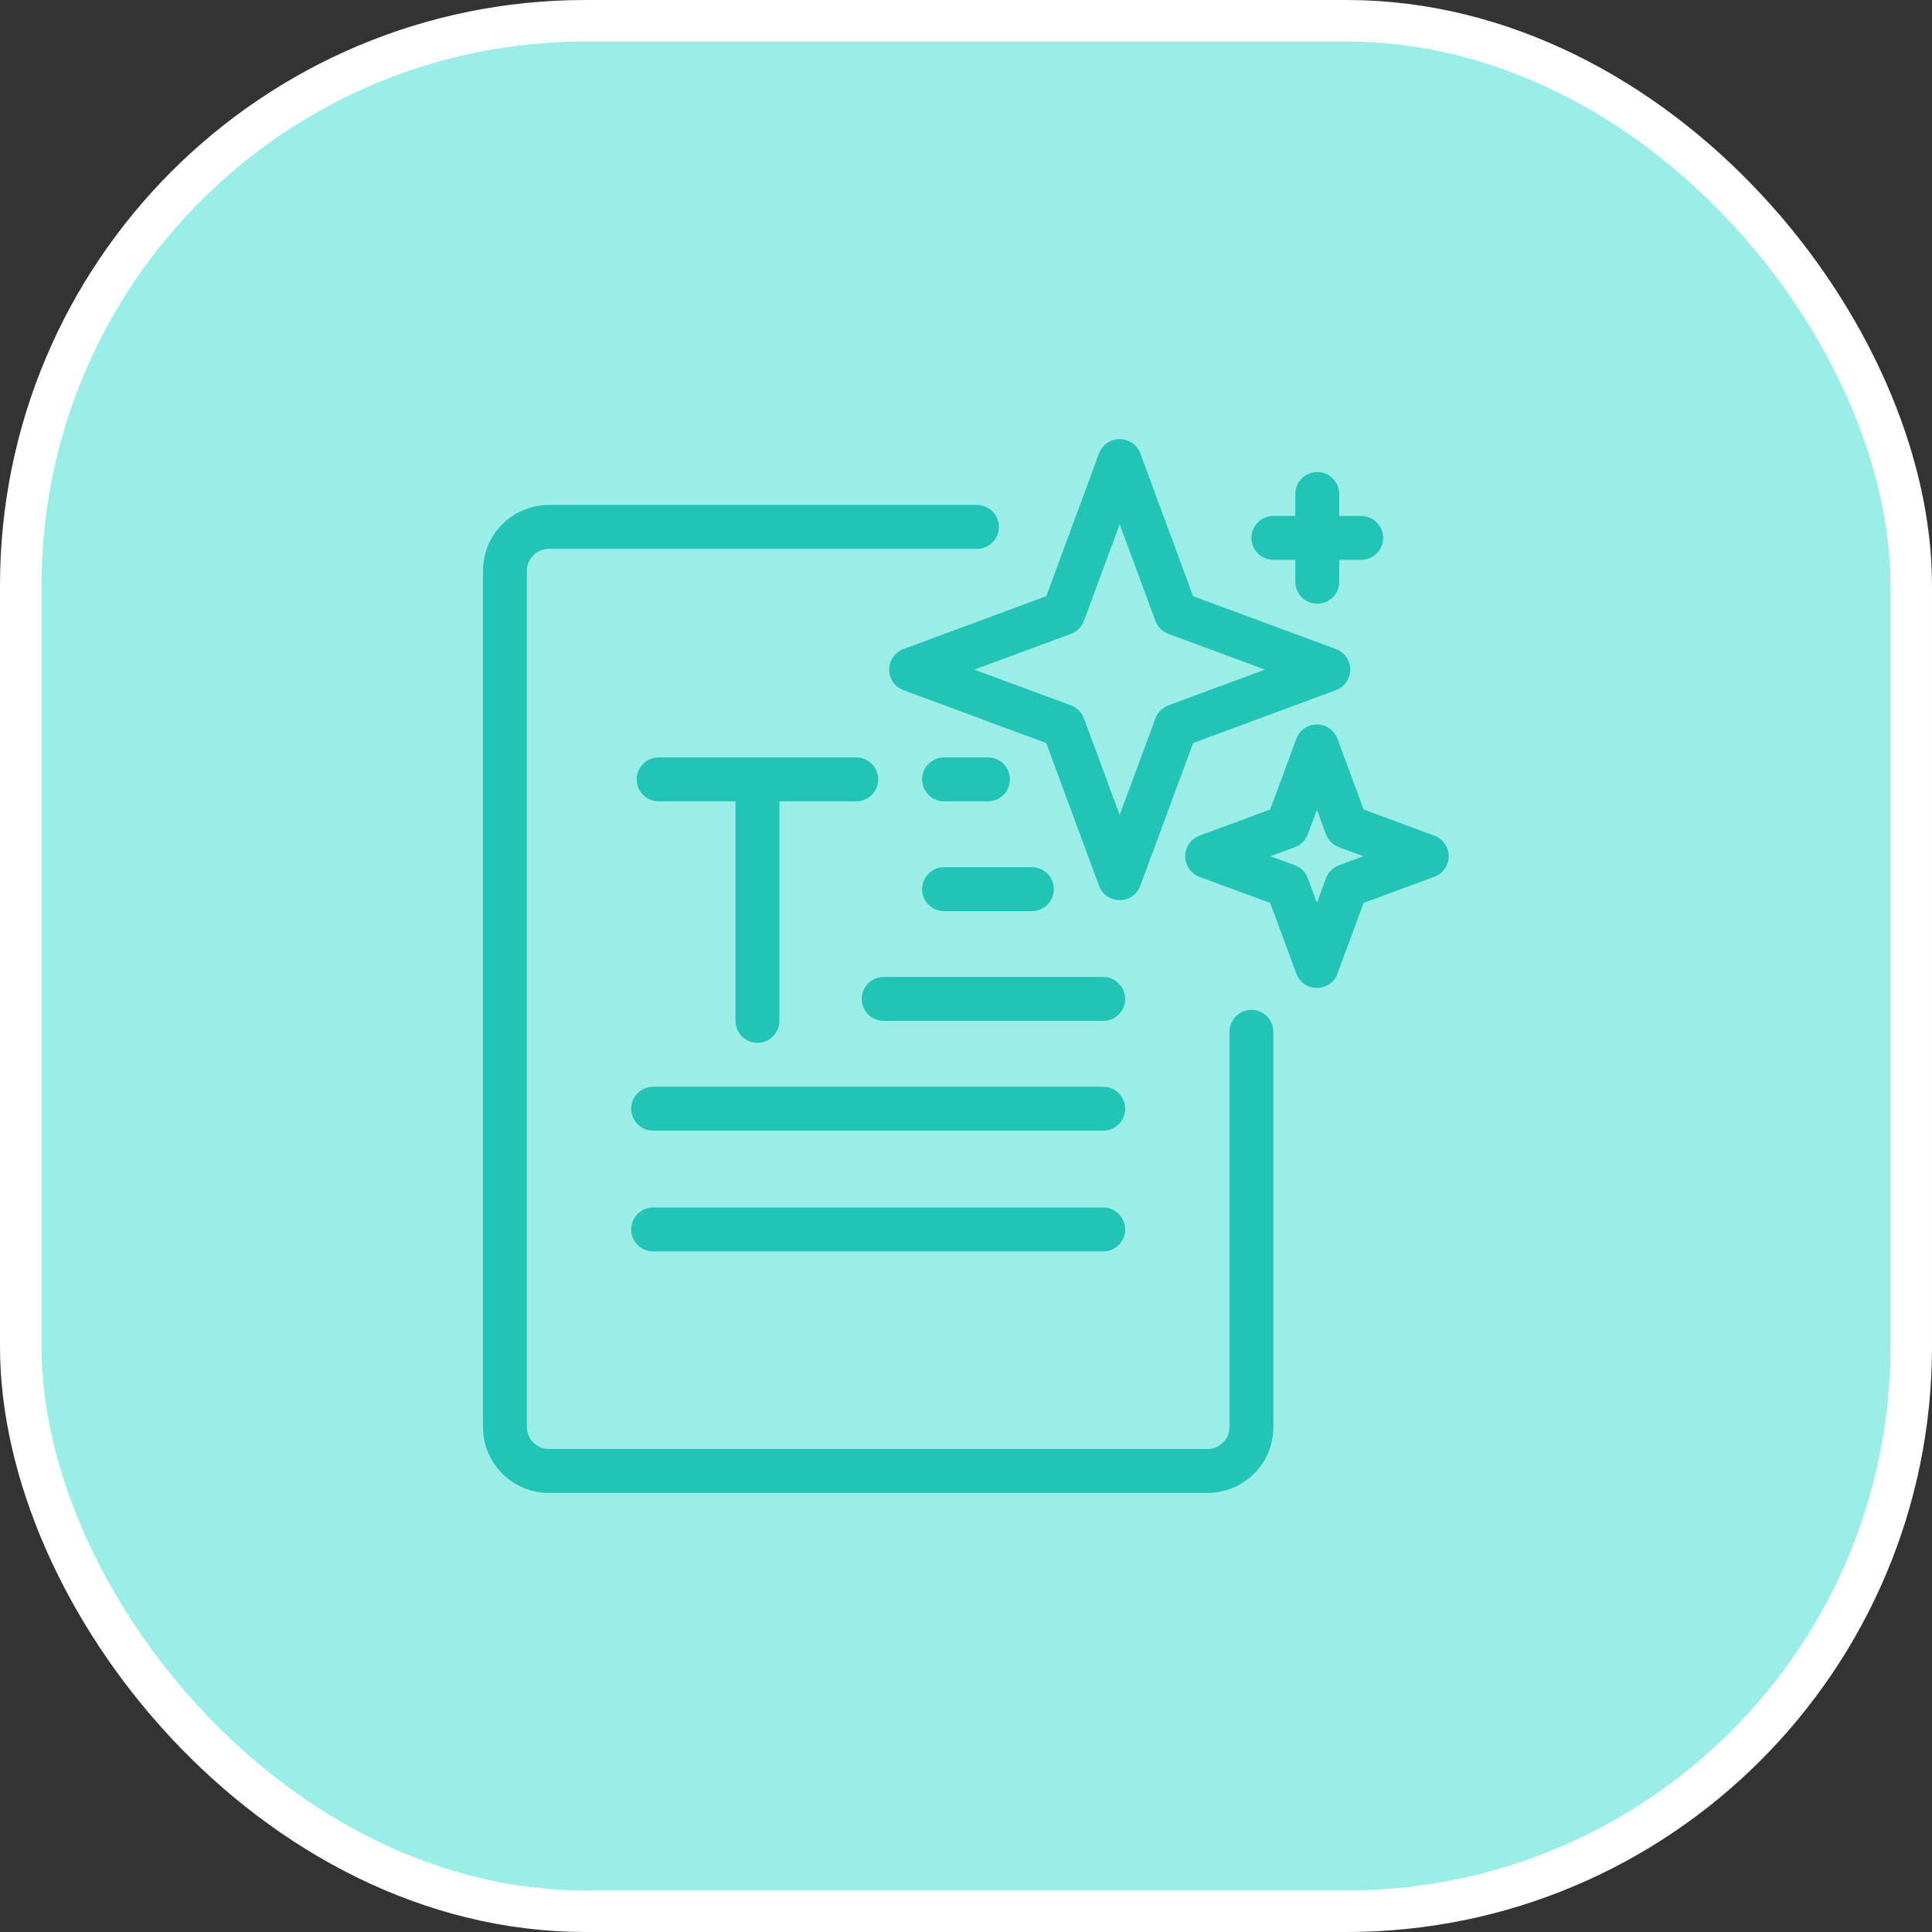<svg width="66" height="66" viewBox="0 0 66 66" fill="none" xmlns="http://www.w3.org/2000/svg">
<rect x="0" y="0" width="66" height="66" fill="#333333" stroke="none"/>
<rect x="0.709" y="0.709" width="64.582" height="64.582" rx="19.291" fill="#9AEEE7"/>
<rect x="0.709" y="0.709" width="64.582" height="64.582" rx="19.291" stroke="white" stroke-width="1.418"/>
<path fill-rule="evenodd" clip-rule="evenodd" d="M33.375 17.25H18.75C18.154 17.25 17.58 17.487 17.16 17.909C16.736 18.331 16.5 18.903 16.5 19.5C16.5 24.904 16.5 43.346 16.5 48.75C16.5 49.993 17.509 51 18.75 51H41.25C42.491 51 43.5 49.993 43.5 48.75C43.5 44.951 43.5 35.25 43.5 35.25C43.5 34.836 43.163 34.5 42.75 34.5C42.337 34.5 42 34.836 42 35.25C42 35.25 42 44.951 42 48.75C42 49.164 41.666 49.5 41.25 49.5H18.75C18.334 49.5 18 49.164 18 48.75C18 43.346 18 24.904 18 19.5C18 19.301 18.079 19.11 18.221 18.97C18.36 18.829 18.551 18.75 18.75 18.75H33.375C33.788 18.75 34.125 18.414 34.125 18C34.125 17.586 33.788 17.25 33.375 17.25ZM22.312 42.75H37.688C38.1 42.75 38.438 42.414 38.438 42C38.438 41.586 38.1 41.25 37.688 41.25H22.312C21.9 41.25 21.562 41.586 21.562 42C21.562 42.414 21.9 42.75 22.312 42.75ZM22.312 38.625H37.688C38.1 38.625 38.438 38.289 38.438 37.875C38.438 37.461 38.1 37.125 37.688 37.125H22.312C21.9 37.125 21.562 37.461 21.562 37.875C21.562 38.289 21.9 38.625 22.312 38.625ZM29.25 25.875H22.5C22.087 25.875 21.75 26.211 21.75 26.625C21.75 27.039 22.087 27.375 22.5 27.375H25.125V34.875C25.125 35.289 25.462 35.625 25.875 35.625C26.288 35.625 26.625 35.289 26.625 34.875V27.375H29.25C29.663 27.375 30 27.039 30 26.625C30 26.211 29.663 25.875 29.25 25.875ZM30.188 34.875H37.688C38.1 34.875 38.438 34.539 38.438 34.125C38.438 33.711 38.1 33.375 37.688 33.375H30.188C29.775 33.375 29.438 33.711 29.438 34.125C29.438 34.539 29.775 34.875 30.188 34.875ZM45.69 25.24C45.581 24.945 45.3 24.75 44.989 24.75C44.674 24.75 44.392 24.945 44.284 25.24L43.391 27.654L40.976 28.547C40.684 28.656 40.489 28.936 40.489 29.25C40.489 29.564 40.684 29.844 40.976 29.953L43.391 30.846L44.284 33.26C44.392 33.555 44.674 33.75 44.989 33.75C45.3 33.75 45.581 33.555 45.69 33.26L46.583 30.846L48.998 29.953C49.294 29.844 49.489 29.564 49.489 29.25C49.489 28.936 49.294 28.656 48.998 28.547L46.583 27.654L45.69 25.24ZM32.25 31.125H35.25C35.663 31.125 36 30.789 36 30.375C36 29.961 35.663 29.625 35.25 29.625H32.25C31.837 29.625 31.5 29.961 31.5 30.375C31.5 30.789 31.837 31.125 32.25 31.125ZM44.989 27.661L45.296 28.497C45.371 28.703 45.536 28.864 45.739 28.941L46.575 29.25L45.739 29.559C45.536 29.636 45.371 29.797 45.296 30.003L44.989 30.839L44.678 30.003C44.602 29.797 44.441 29.636 44.235 29.559L43.399 29.25L44.235 28.941C44.441 28.864 44.602 28.703 44.678 28.497L44.989 27.661ZM38.955 15.49C38.846 15.195 38.565 15 38.25 15C37.935 15 37.654 15.195 37.545 15.49L35.741 20.367L30.866 22.172C30.57 22.281 30.375 22.561 30.375 22.875C30.375 23.189 30.57 23.469 30.866 23.578L35.741 25.383L37.545 30.26C37.654 30.555 37.935 30.75 38.25 30.75C38.565 30.75 38.846 30.555 38.955 30.26L40.759 25.383L45.634 23.578C45.93 23.469 46.125 23.189 46.125 22.875C46.125 22.561 45.93 22.281 45.634 22.172L40.759 20.367L38.955 15.49ZM38.25 17.911L39.472 21.211C39.547 21.416 39.709 21.578 39.915 21.654L43.215 22.875L39.915 24.096C39.709 24.172 39.547 24.334 39.472 24.539L38.25 27.839L37.028 24.539C36.953 24.334 36.791 24.172 36.585 24.096L33.285 22.875L36.585 21.654C36.791 21.578 36.953 21.416 37.028 21.211L38.25 17.911ZM32.25 27.375H33.75C34.163 27.375 34.5 27.039 34.5 26.625C34.5 26.211 34.163 25.875 33.75 25.875H32.25C31.837 25.875 31.5 26.211 31.5 26.625C31.5 27.039 31.837 27.375 32.25 27.375ZM44.25 17.625H43.5C43.087 17.625 42.75 17.961 42.75 18.375C42.75 18.789 43.087 19.125 43.5 19.125H44.25V19.875C44.25 20.289 44.587 20.625 45 20.625C45.413 20.625 45.75 20.289 45.75 19.875V19.125H46.5C46.913 19.125 47.25 18.789 47.25 18.375C47.25 17.961 46.913 17.625 46.5 17.625H45.75V16.875C45.75 16.461 45.413 16.125 45 16.125C44.587 16.125 44.25 16.461 44.25 16.875V17.625Z" fill="#22C4B6"/>
</svg>
